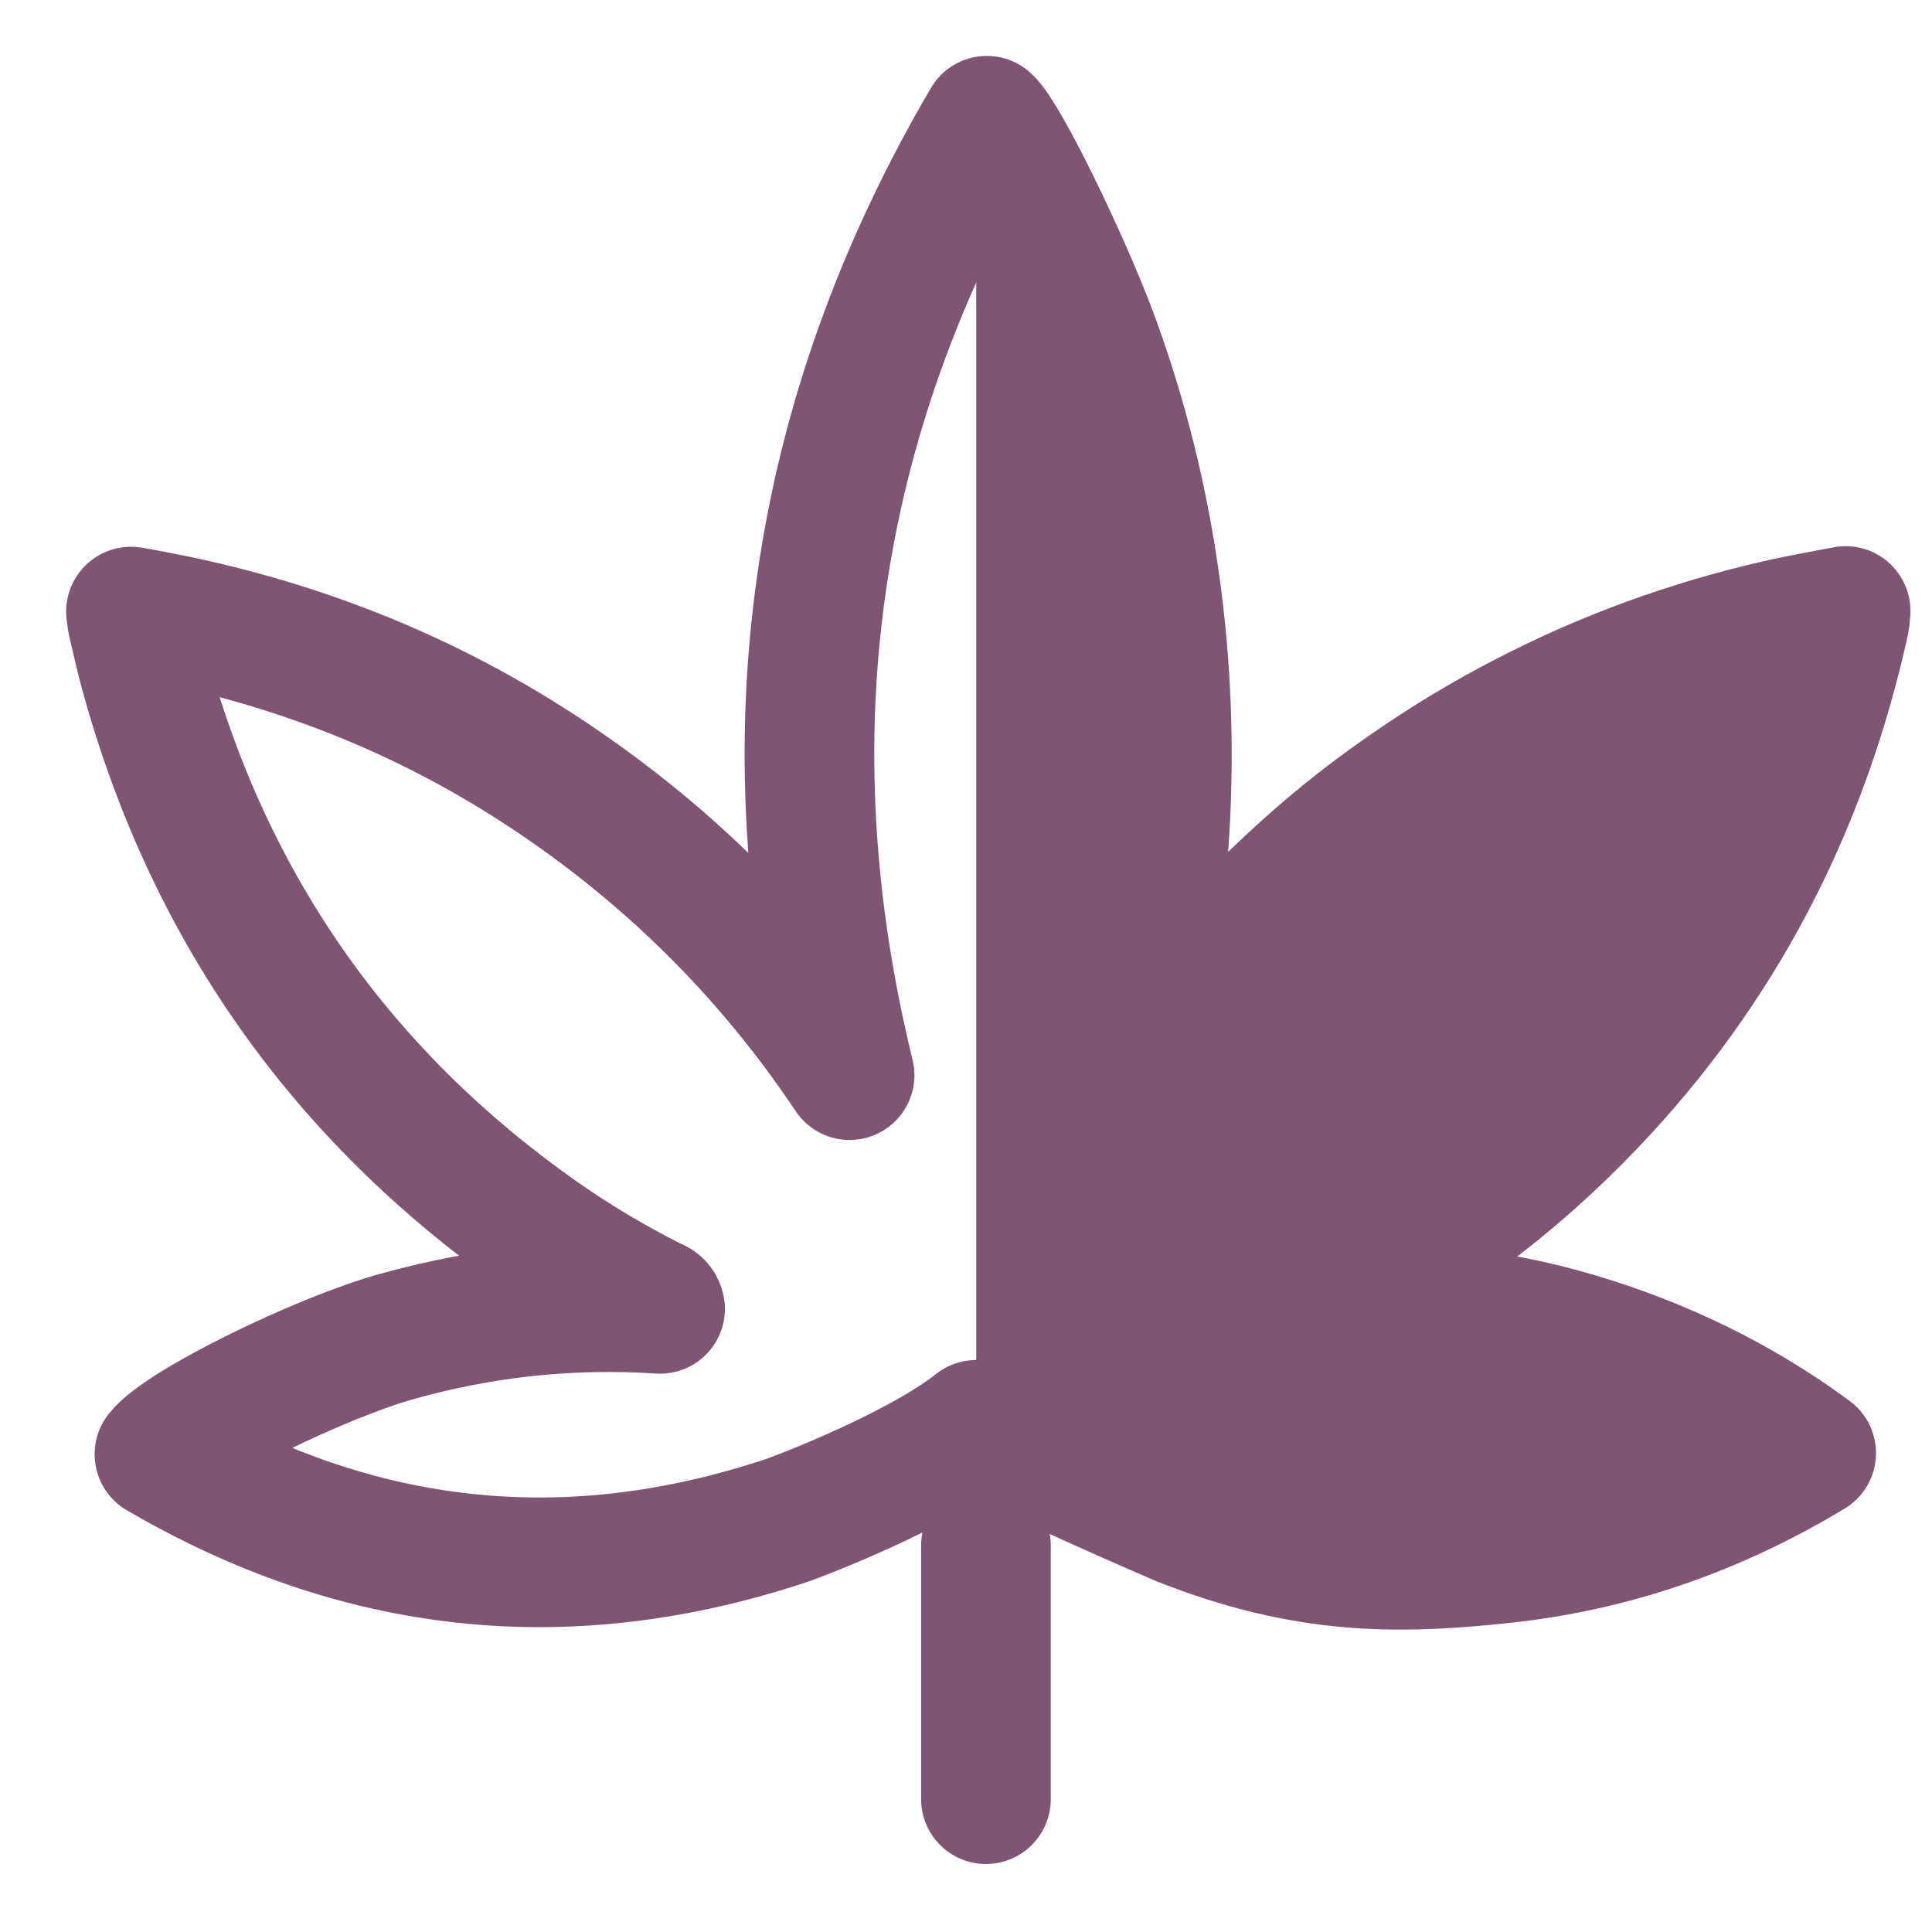 <svg width="28" height="28" viewBox="0 0 28 28" fill="none" xmlns="http://www.w3.org/2000/svg">
<path d="M2.311 21.076C5.203 22.766 8.232 23.096 11.421 22.029C12.038 21.803 13.448 21.21 14.148 20.65C14.568 20.93 16.307 21.7 17.123 22.05C18.902 22.75 20.206 22.757 21.798 22.584C23.388 22.412 24.863 21.895 26.249 21.059C25.201 20.287 24.066 19.745 22.842 19.38C21.614 19.014 20.358 18.905 19.077 18.97C19.087 18.941 19.087 18.929 19.093 18.925C19.125 18.906 19.157 18.888 19.19 18.872C20.636 18.136 21.916 17.179 23.037 16.009C24.935 14.027 26.142 11.681 26.731 9.009C26.74 8.966 26.741 8.922 26.748 8.855C26.409 8.922 26.089 8.976 25.774 9.048C25.458 9.12 25.144 9.202 24.833 9.294C24.517 9.387 24.205 9.49 23.896 9.602C23.591 9.714 23.289 9.835 22.992 9.965C22.695 10.096 22.402 10.236 22.114 10.385C21.825 10.534 21.541 10.692 21.263 10.859C20.98 11.029 20.704 11.208 20.432 11.395C20.165 11.579 19.902 11.771 19.647 11.972C19.392 12.173 19.143 12.383 18.902 12.601C18.661 12.818 18.426 13.043 18.199 13.276C17.969 13.512 17.747 13.756 17.532 14.006C17.321 14.252 17.118 14.507 16.92 14.764C16.724 15.019 16.539 15.283 16.349 15.543L16.315 15.528C16.618 14.373 16.811 13.2 16.88 12.008C16.949 10.813 16.903 9.624 16.736 8.439C16.569 7.25 16.283 6.091 15.874 4.962C15.473 3.857 14.554 1.971 14.302 1.75C11.758 6.092 11.117 10.7 12.313 15.582C11.116 13.792 9.615 12.317 7.814 11.145C6.009 9.971 4.04 9.228 1.898 8.864C1.908 8.931 1.911 8.975 1.921 9.018C1.979 9.262 2.032 9.507 2.098 9.748C3.031 13.152 4.942 15.87 7.83 17.9C8.347 18.263 8.89 18.584 9.455 18.87C9.494 18.89 9.551 18.896 9.566 18.969C8.263 18.884 6.993 19.021 5.745 19.371C4.624 19.685 2.627 20.668 2.311 21.076Z" stroke="#805574" stroke-width="1.879" stroke-linecap="round" stroke-linejoin="round"/>
<path d="M14.289 22.4V26.075" stroke="#805574" stroke-width="1.879" stroke-linecap="round" stroke-linejoin="round"/>
<path fill-rule="evenodd" clip-rule="evenodd" d="M14.148 20.65C14.568 20.93 16.307 21.7 17.123 22.05C18.902 22.75 20.206 22.757 21.798 22.584C23.388 22.412 24.863 21.895 26.249 21.059C25.201 20.287 24.066 19.745 22.842 19.38C21.614 19.014 20.358 18.905 19.077 18.97C19.08 18.959 19.083 18.95 19.085 18.944C19.088 18.933 19.089 18.927 19.093 18.925C19.125 18.906 19.157 18.888 19.19 18.872C20.636 18.136 21.916 17.179 23.037 16.009C24.935 14.027 26.142 11.681 26.731 9.009C26.737 8.981 26.739 8.953 26.742 8.918C26.744 8.899 26.746 8.879 26.748 8.855C26.644 8.876 26.542 8.895 26.441 8.914C26.213 8.957 25.992 8.998 25.774 9.048C25.458 9.12 25.144 9.202 24.833 9.294C24.517 9.387 24.205 9.49 23.896 9.602C23.591 9.714 23.289 9.835 22.992 9.965C22.695 10.096 22.402 10.236 22.114 10.385C21.825 10.534 21.541 10.692 21.263 10.859C20.98 11.029 20.704 11.208 20.432 11.395C20.165 11.579 19.902 11.771 19.647 11.972C19.392 12.173 19.143 12.383 18.902 12.601C18.661 12.818 18.426 13.043 18.199 13.276C17.969 13.512 17.747 13.756 17.532 14.006C17.321 14.252 17.118 14.507 16.92 14.764C16.784 14.941 16.654 15.121 16.523 15.302C16.466 15.383 16.408 15.463 16.349 15.543L16.315 15.528C16.618 14.373 16.811 13.2 16.88 12.008C16.949 10.813 16.903 9.624 16.736 8.439C16.569 7.25 16.283 6.091 15.874 4.962C15.473 3.857 14.554 1.971 14.302 1.75C14.25 1.839 14.199 1.928 14.148 2.017V20.65Z" fill="#805574"/>
</svg>
